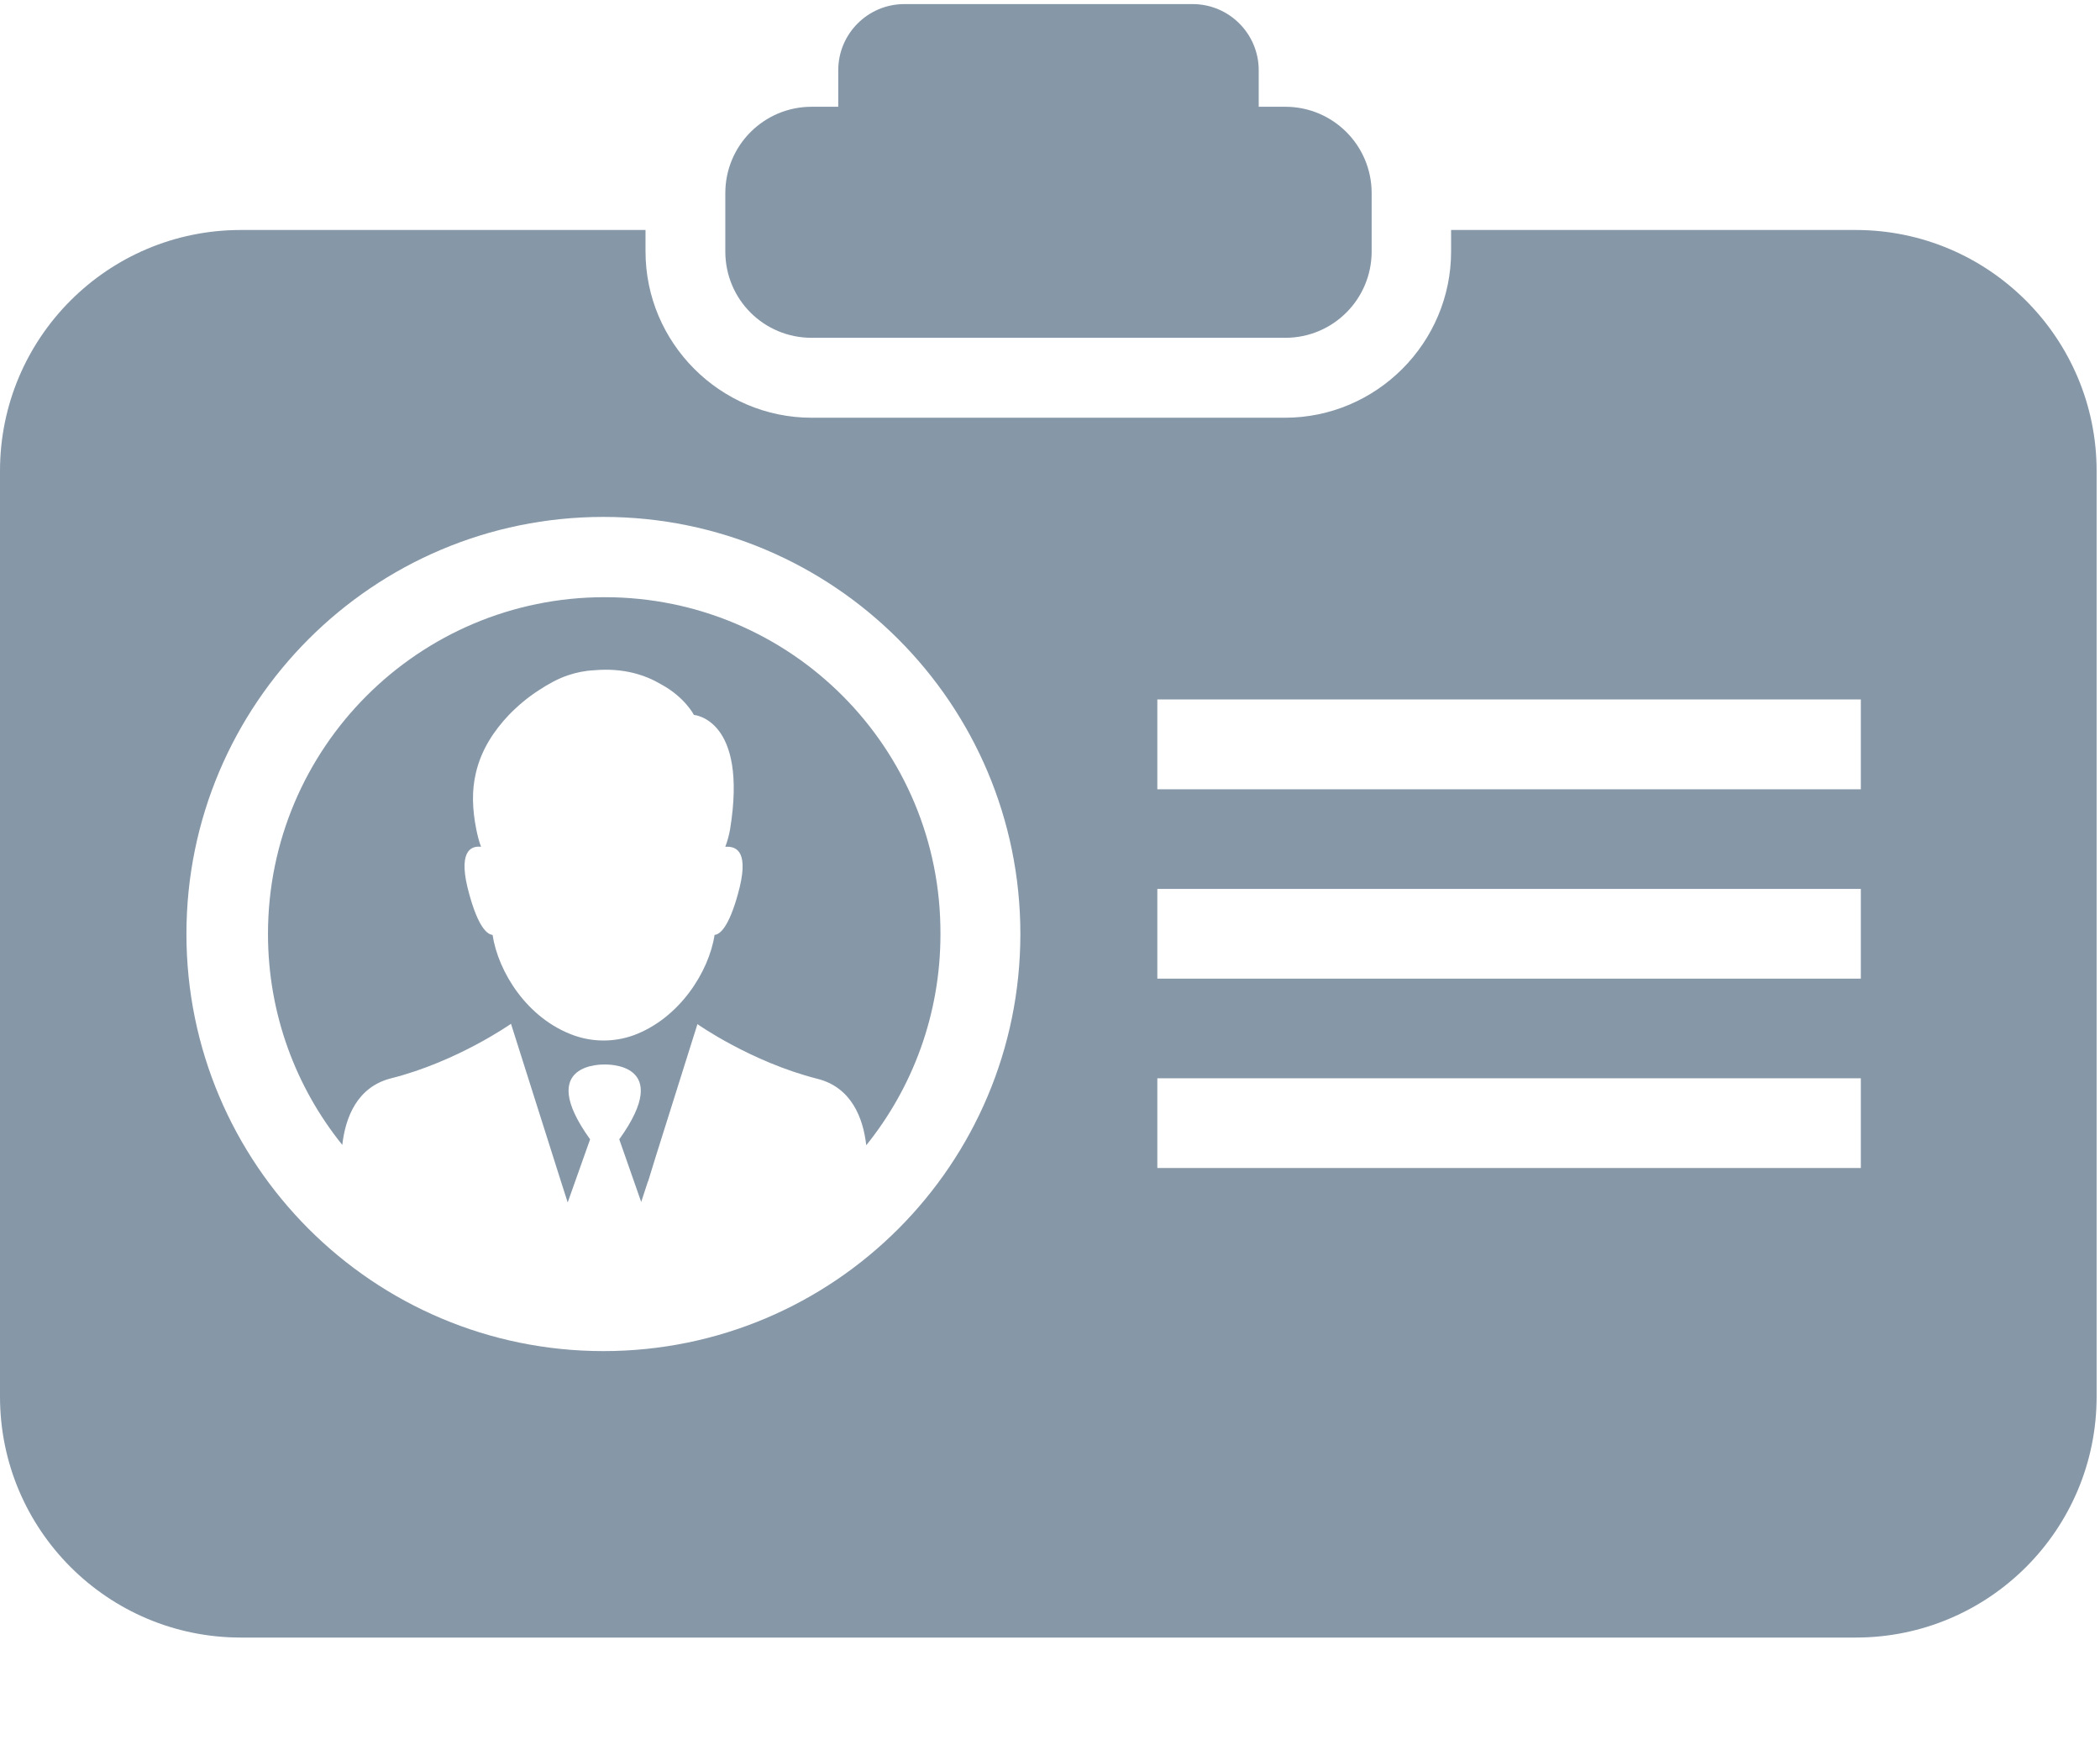 <?xml version="1.0" encoding="UTF-8"?>
<svg width="18px" height="15px" viewBox="0 0 18 15" version="1.1" xmlns="http://www.w3.org/2000/svg" xmlns:xlink="http://www.w3.org/1999/xlink">
    <!-- Generator: Sketch 57.1 (83088) - https://sketch.com -->
    <title>Group 3</title>
    <desc>Created with Sketch.</desc>
    <g id="👨🏻‍💻-BGV-Configuration" stroke="none" stroke-width="1" fill="none" fill-rule="evenodd">
        <g id="ops-configuration-1_select-services" transform="translate(-75, -157)">
            <g id="Group-3" transform="translate(72, 152)">
                <rect id="Rectangle" fill="#D8D8D8" opacity="0" x="0" y="0" width="24" height="24"></rect>
                <g id="id-card" transform="translate(3, 5)" fill="#8697A8" fill-rule="nonzero">
                    <path d="M6.957,2.895 L11.017,2.895 C11.426,2.895 11.757,2.564 11.757,2.155 L11.757,1.655 C11.757,1.246 11.426,0.915 11.017,0.915 L10.789,0.915 L10.789,0.602 C10.789,0.289 10.535,0.035 10.222,0.035 L7.752,0.035 C7.439,0.035 7.185,0.289 7.185,0.602 L7.185,0.915 L6.957,0.915 C6.548,0.915 6.217,1.246 6.217,1.655 L6.217,2.155 C6.217,2.567 6.548,2.895 6.957,2.895 Z" id="Path"></path>
                    <path d="M15.906,1.971 L12.438,1.971 L12.438,2.155 C12.438,2.939 11.798,3.58 11.013,3.58 L6.957,3.58 C6.173,3.58 5.533,2.939 5.533,2.155 L5.533,1.971 L2.065,1.971 C0.924,1.971 0,2.895 0,4.036 L0,11.969 C0,13.11 0.924,14.034 2.065,14.034 L15.906,14.034 C17.047,14.034 17.971,13.11 17.971,11.969 L17.971,4.036 C17.971,2.899 17.047,1.971 15.906,1.971 Z M5.172,11.579 C3.199,11.579 1.598,9.977 1.598,8.004 C1.598,6.031 3.199,4.43 5.172,4.43 C7.145,4.43 8.746,6.031 8.746,8.004 C8.746,9.977 7.148,11.579 5.172,11.579 Z M15.953,10.01 L9.92,10.01 L9.92,9.241 L15.95,9.241 L15.95,10.01 L15.953,10.01 Z M15.953,8.387 L9.92,8.387 L9.92,7.618 L15.95,7.618 L15.95,8.387 L15.953,8.387 Z M15.953,6.764 L9.92,6.764 L9.92,5.994 L15.95,5.994 L15.95,6.764 L15.953,6.764 Z" id="Shape"></path>
                    <path d="M5.183,5.118 C3.589,5.118 2.297,6.41 2.297,8.004 C2.297,8.689 2.536,9.318 2.934,9.812 C2.96,9.58 3.059,9.315 3.353,9.241 C3.92,9.098 4.38,8.774 4.38,8.774 L4.807,10.121 L4.866,10.305 L5.058,9.764 C4.579,9.098 5.183,9.123 5.183,9.123 C5.183,9.123 5.787,9.098 5.308,9.764 L5.496,10.301 L5.555,10.121 L5.555,10.125 L5.621,9.911 L5.978,8.777 C5.978,8.777 6.438,9.101 7.005,9.245 C7.299,9.318 7.399,9.583 7.425,9.815 C7.822,9.322 8.061,8.693 8.061,8.008 C8.069,6.41 6.777,5.118 5.183,5.118 Z M6.324,7.666 C6.25,7.931 6.177,8.008 6.125,8.012 C6.077,8.328 5.823,8.729 5.429,8.873 C5.264,8.932 5.083,8.932 4.918,8.873 C4.517,8.729 4.27,8.328 4.222,8.012 C4.171,8.008 4.097,7.934 4.023,7.666 C3.92,7.301 4.031,7.246 4.123,7.257 C4.104,7.206 4.093,7.158 4.082,7.106 L4.082,7.106 C4.049,6.937 4.042,6.779 4.079,6.624 C4.126,6.421 4.237,6.26 4.358,6.131 C4.436,6.05 4.524,5.976 4.616,5.917 C4.693,5.866 4.778,5.818 4.866,5.788 L4.866,5.788 C4.94,5.763 5.013,5.748 5.094,5.744 C5.345,5.722 5.533,5.785 5.669,5.866 C5.871,5.976 5.948,6.127 5.948,6.127 C5.948,6.127 6.412,6.16 6.258,7.106 C6.25,7.154 6.236,7.206 6.217,7.257 C6.317,7.25 6.427,7.301 6.324,7.666 Z" id="Shape"></path>
                </g>
            </g>
        </g>
    </g>
</svg>